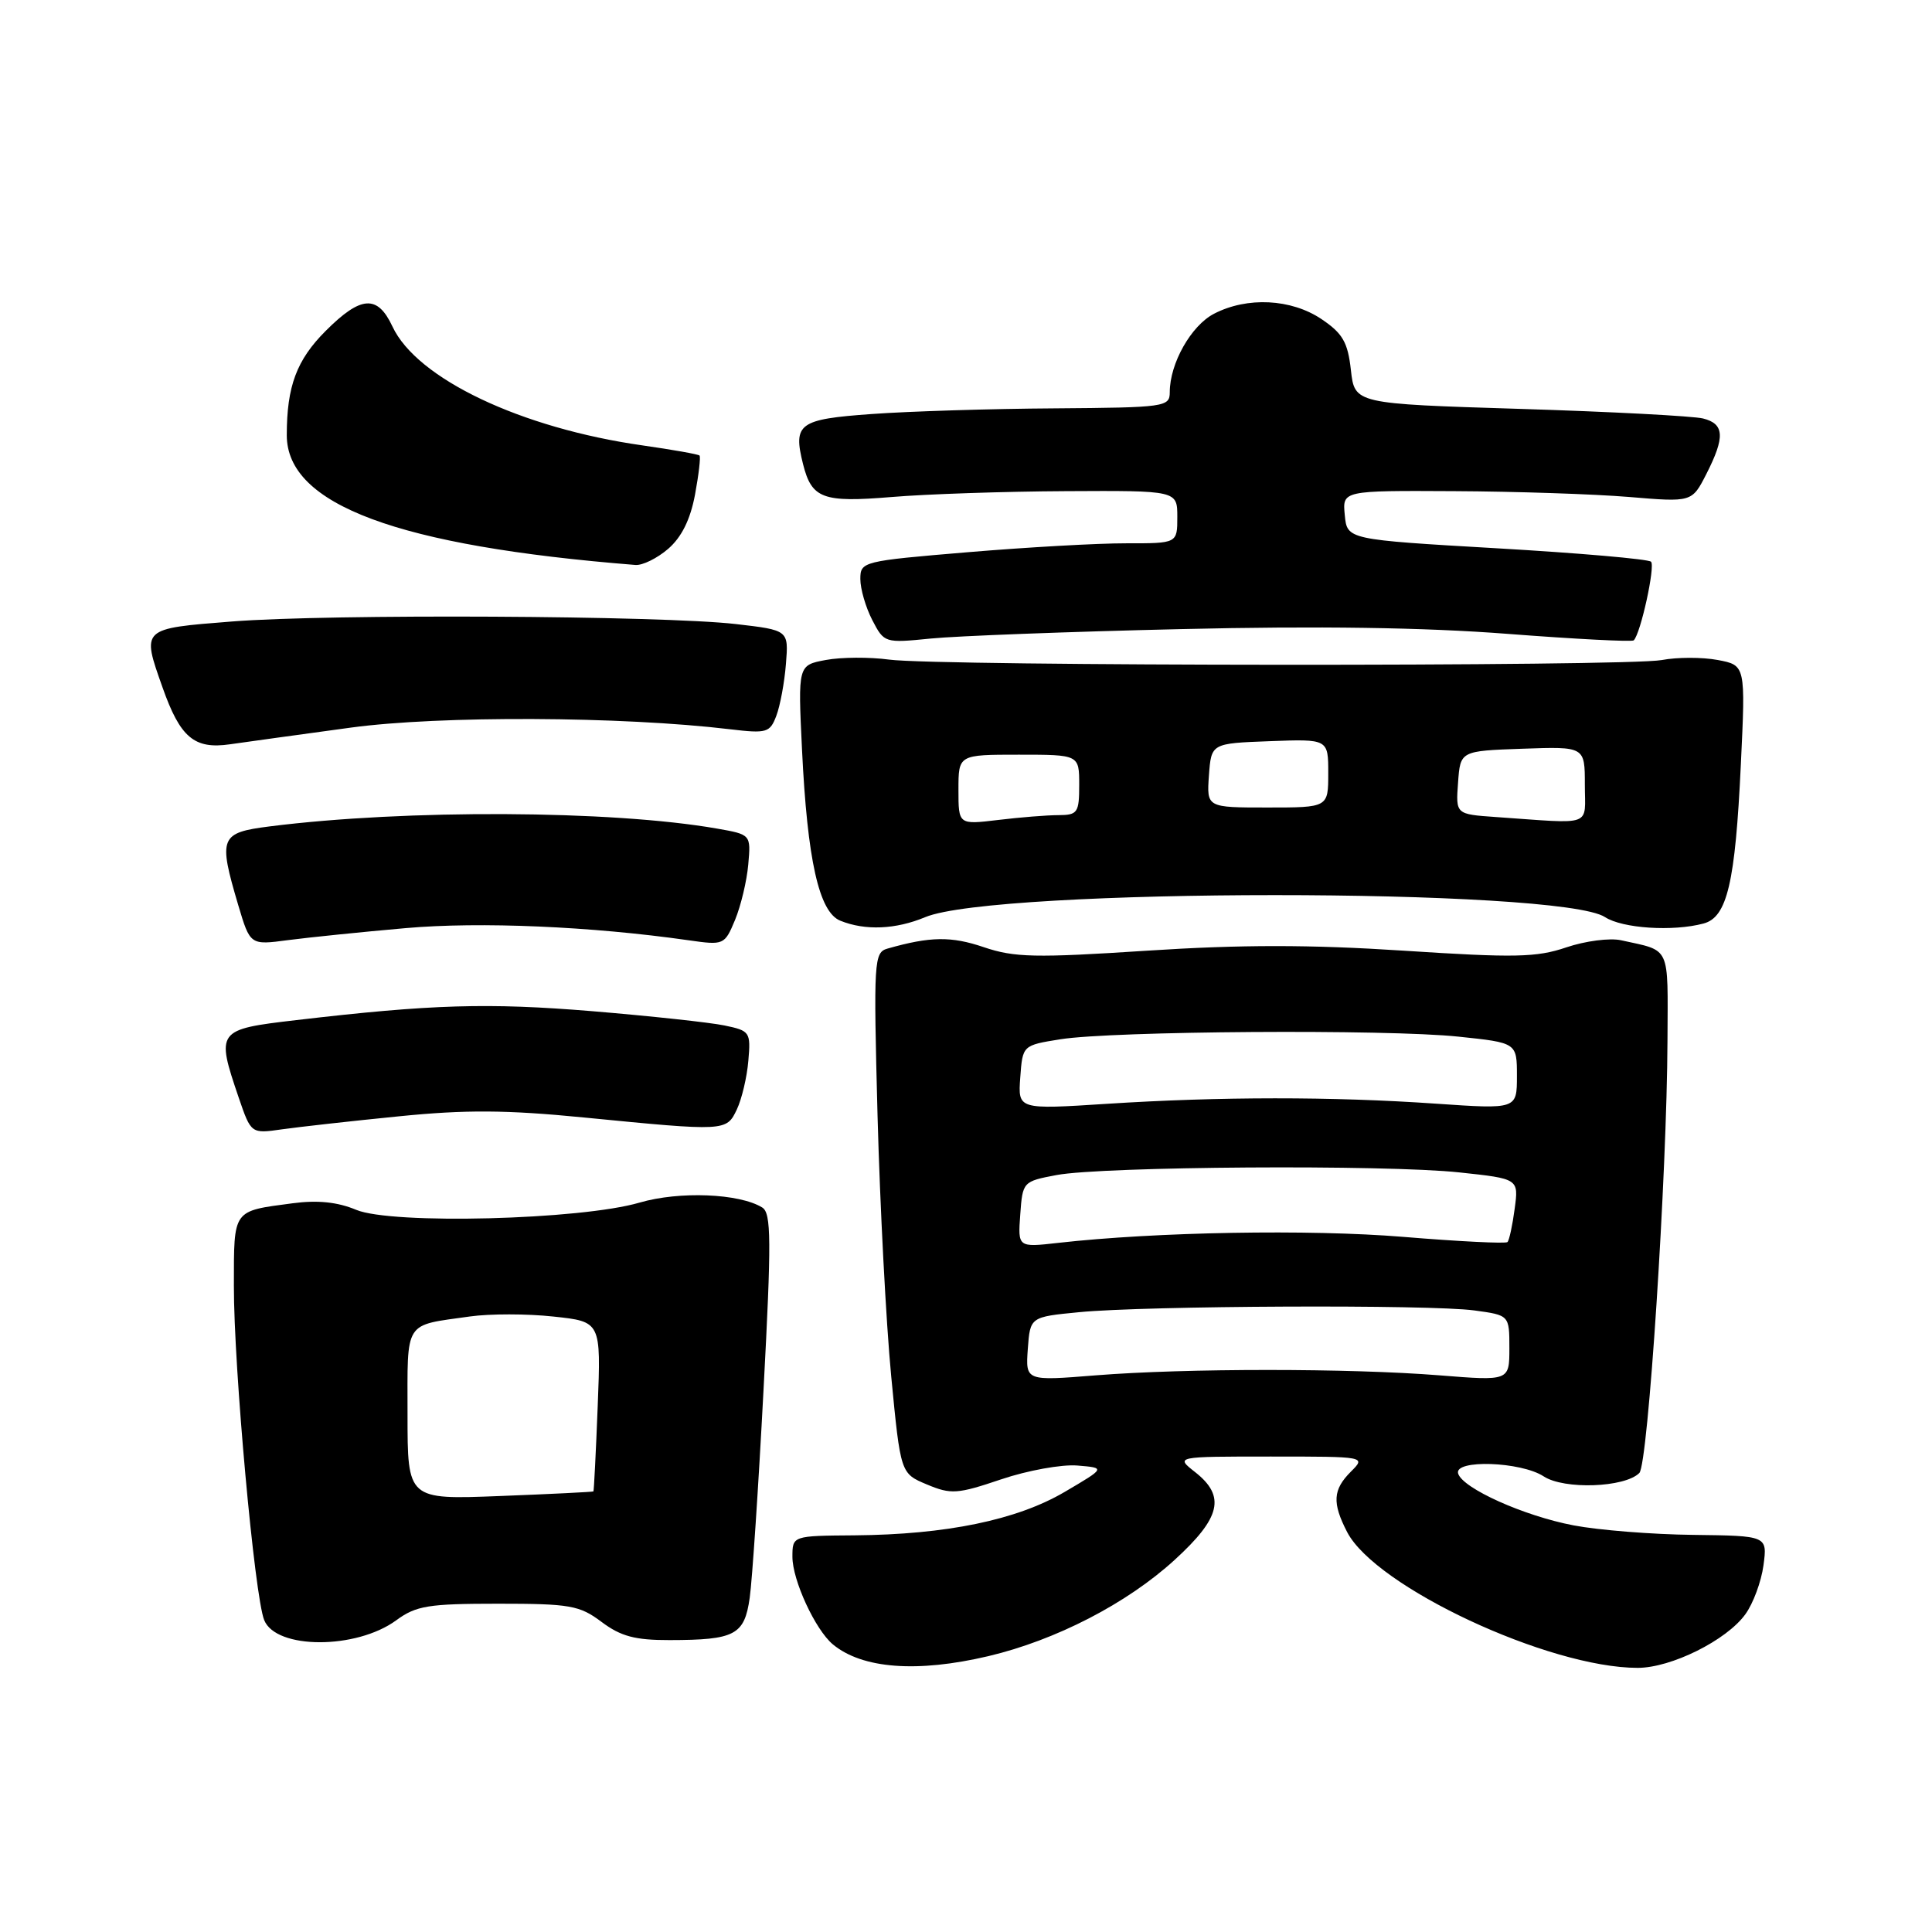 <?xml version="1.0" encoding="UTF-8" standalone="no"?>
<!DOCTYPE svg PUBLIC "-//W3C//DTD SVG 1.1//EN" "http://www.w3.org/Graphics/SVG/1.1/DTD/svg11.dtd" >
<svg xmlns="http://www.w3.org/2000/svg" xmlns:xlink="http://www.w3.org/1999/xlink" version="1.1" viewBox="0 0 256 256">
 <g >
 <path fill="currentColor"
d=" M 130.95 219.45 C 139.89 217.34 149.33 212.47 155.65 206.69 C 161.77 201.10 162.43 198.27 158.37 195.07 C 155.73 193.00 155.73 193.00 168.37 193.00 C 181.00 193.00 181.00 193.00 179.00 195.00 C 176.61 197.39 176.50 199.13 178.50 203.00 C 182.26 210.27 205.21 221.00 217.00 221.00 C 221.43 221.00 228.76 217.36 231.26 213.91 C 232.30 212.49 233.38 209.57 233.67 207.41 C 234.19 203.50 234.19 203.50 224.35 203.38 C 218.93 203.32 211.80 202.75 208.51 202.12 C 201.93 200.87 193.81 197.22 193.21 195.25 C 192.64 193.36 201.54 193.66 204.55 195.63 C 207.25 197.40 215.28 197.12 217.22 195.18 C 218.38 194.02 220.88 155.73 220.95 137.82 C 221.00 125.11 221.45 126.06 214.80 124.59 C 213.32 124.26 210.06 124.68 207.55 125.53 C 203.61 126.87 200.71 126.93 186.00 125.97 C 173.56 125.16 164.44 125.16 152.00 125.97 C 137.15 126.94 134.41 126.88 130.34 125.50 C 126.04 124.04 123.26 124.08 117.61 125.69 C 115.80 126.20 115.74 127.23 116.28 147.86 C 116.60 159.76 117.41 175.29 118.09 182.37 C 119.33 195.24 119.33 195.24 122.82 196.70 C 126.02 198.04 126.86 197.98 132.66 196.02 C 136.15 194.84 140.69 194.02 142.75 194.19 C 146.50 194.50 146.50 194.50 141.07 197.69 C 134.74 201.41 125.37 203.34 113.25 203.44 C 105.00 203.50 105.00 203.50 105.00 206.29 C 105.00 209.39 108.03 215.95 110.36 217.89 C 114.26 221.12 121.53 221.67 130.95 219.45 Z  M 52.50 214.70 C 55.14 212.76 56.76 212.50 66.00 212.50 C 75.55 212.50 76.79 212.72 79.72 214.92 C 82.27 216.83 84.16 217.33 88.72 217.32 C 97.40 217.31 98.64 216.65 99.34 211.72 C 99.67 209.40 100.50 197.01 101.17 184.18 C 102.23 164.28 102.20 160.74 101.00 160.00 C 97.97 158.13 90.02 157.81 84.75 159.35 C 76.95 161.64 51.91 162.28 47.20 160.31 C 44.72 159.27 42.07 159.00 38.78 159.44 C 30.77 160.50 31.00 160.17 30.99 170.36 C 30.97 181.14 33.73 211.55 35.01 214.68 C 36.59 218.57 47.20 218.58 52.50 214.70 Z  M 52.84 147.92 C 61.68 147.03 67.08 147.06 77.34 148.07 C 96.21 149.92 96.25 149.92 97.64 147.00 C 98.29 145.62 98.98 142.72 99.16 140.55 C 99.49 136.75 99.37 136.58 96.00 135.88 C 94.08 135.48 86.20 134.63 78.50 133.99 C 64.64 132.85 57.18 133.07 39.25 135.17 C 28.71 136.40 28.60 136.54 31.63 145.44 C 33.27 150.23 33.27 150.23 37.38 149.64 C 39.65 149.32 46.60 148.54 52.84 147.92 Z  M 53.76 122.98 C 63.61 122.11 78.36 122.75 91.24 124.59 C 95.92 125.26 96.01 125.22 97.40 121.89 C 98.17 120.02 98.96 116.72 99.15 114.54 C 99.50 110.58 99.50 110.58 95.00 109.79 C 81.04 107.35 53.80 107.22 35.75 109.50 C 29.13 110.34 28.90 110.92 31.57 119.94 C 33.15 125.24 33.15 125.24 38.17 124.57 C 40.93 124.21 47.95 123.49 53.76 122.98 Z  M 122.59 121.53 C 131.90 117.64 206.74 117.63 212.67 121.52 C 214.97 123.02 221.67 123.46 225.73 122.37 C 228.86 121.54 229.93 116.98 230.67 101.32 C 231.30 88.15 231.30 88.15 227.60 87.45 C 225.56 87.07 222.23 87.07 220.19 87.46 C 215.58 88.33 124.20 88.28 117.81 87.40 C 115.23 87.05 111.46 87.07 109.43 87.45 C 105.73 88.14 105.73 88.14 106.27 99.32 C 106.98 113.98 108.52 120.87 111.35 122.00 C 114.63 123.33 118.69 123.16 122.59 121.53 Z  M 46.50 96.41 C 58.29 94.81 82.35 94.91 96.73 96.63 C 101.60 97.21 102.02 97.09 102.87 94.84 C 103.37 93.52 103.95 90.42 104.14 87.97 C 104.50 83.50 104.50 83.50 97.50 82.69 C 87.69 81.56 43.66 81.33 30.75 82.35 C 18.67 83.30 18.75 83.22 21.53 91.07 C 23.88 97.74 25.74 99.31 30.49 98.62 C 32.70 98.30 39.90 97.31 46.50 96.41 Z  M 156.47 83.36 C 174.61 82.93 188.79 83.14 199.76 83.99 C 208.74 84.68 216.26 85.07 216.48 84.85 C 217.40 83.94 219.35 75.02 218.77 74.43 C 218.42 74.08 209.22 73.28 198.32 72.65 C 178.50 71.50 178.50 71.50 178.19 68.25 C 177.87 65.00 177.87 65.00 192.69 65.08 C 200.83 65.12 211.26 65.47 215.85 65.85 C 224.19 66.55 224.19 66.55 226.10 62.81 C 228.60 57.90 228.50 56.16 225.66 55.45 C 224.37 55.13 213.45 54.55 201.41 54.18 C 179.50 53.50 179.50 53.50 179.00 49.03 C 178.59 45.34 177.91 44.17 175.10 42.28 C 171.09 39.59 165.27 39.29 160.87 41.57 C 157.83 43.14 155.00 48.15 155.00 51.97 C 155.00 53.92 154.38 54.00 139.75 54.11 C 131.36 54.16 120.45 54.50 115.51 54.86 C 105.84 55.55 105.06 56.12 106.41 61.51 C 107.56 66.07 109.02 66.61 118.10 65.86 C 122.72 65.47 133.14 65.12 141.25 65.08 C 156.00 65.00 156.00 65.00 156.00 68.50 C 156.00 72.00 156.00 72.00 149.25 71.99 C 145.54 71.98 136.09 72.51 128.25 73.17 C 114.27 74.34 114.00 74.41 114.00 76.73 C 114.00 78.03 114.71 80.48 115.58 82.16 C 117.16 85.20 117.22 85.22 123.33 84.61 C 126.73 84.27 141.64 83.70 156.47 83.36 Z  M 88.53 72.73 C 90.31 71.19 91.47 68.86 92.09 65.56 C 92.59 62.87 92.86 60.53 92.69 60.36 C 92.52 60.19 89.13 59.59 85.15 59.02 C 69.02 56.73 55.23 50.18 52.00 43.26 C 50.02 39.02 47.83 39.17 43.16 43.84 C 39.30 47.70 38.00 51.18 38.00 57.67 C 38.00 66.88 52.70 72.35 84.19 74.86 C 85.13 74.94 87.08 73.98 88.53 72.73 Z  M 136.19 178.74 C 136.50 174.50 136.50 174.50 143.00 173.87 C 151.79 173.01 189.58 172.84 195.36 173.64 C 200.00 174.27 200.00 174.27 200.00 178.63 C 200.00 182.98 200.00 182.98 190.75 182.24 C 178.87 181.29 157.10 181.29 145.19 182.24 C 135.89 182.99 135.89 182.99 136.19 178.74 Z  M 135.19 160.92 C 135.50 156.59 135.55 156.54 140.00 155.70 C 146.11 154.55 183.62 154.30 193.37 155.35 C 201.24 156.19 201.24 156.19 200.70 160.18 C 200.41 162.37 199.98 164.35 199.75 164.58 C 199.52 164.81 193.30 164.50 185.92 163.89 C 173.50 162.87 153.13 163.23 140.19 164.69 C 134.87 165.29 134.87 165.29 135.19 160.92 Z  M 135.19 142.77 C 135.50 138.51 135.50 138.51 140.50 137.71 C 147.38 136.61 183.78 136.36 193.25 137.36 C 201.00 138.17 201.00 138.17 201.00 142.58 C 201.00 146.98 201.00 146.98 190.25 146.24 C 176.51 145.29 161.62 145.30 146.69 146.26 C 134.88 147.02 134.88 147.02 135.19 142.77 Z  M 54.00 187.42 C 54.00 174.81 53.44 175.69 62.26 174.44 C 64.88 174.07 69.86 174.07 73.33 174.45 C 79.64 175.12 79.64 175.12 79.20 186.31 C 78.96 192.46 78.70 197.56 78.63 197.62 C 78.56 197.69 72.99 197.97 66.25 198.23 C 54.00 198.71 54.00 198.71 54.00 187.42 Z  M 127.00 104.64 C 127.00 100.00 127.00 100.00 135.00 100.00 C 143.00 100.00 143.00 100.00 143.00 104.00 C 143.00 107.69 142.79 108.00 140.25 108.01 C 138.74 108.01 135.14 108.30 132.25 108.65 C 127.00 109.28 127.00 109.28 127.00 104.64 Z  M 198.20 108.26 C 192.89 107.89 192.89 107.89 193.20 103.70 C 193.50 99.50 193.50 99.50 201.75 99.21 C 210.00 98.92 210.00 98.92 210.00 103.96 C 210.00 109.65 211.30 109.17 198.20 108.26 Z  M 160.19 102.75 C 160.50 98.50 160.50 98.50 168.25 98.21 C 176.00 97.92 176.00 97.92 176.00 102.46 C 176.00 107.00 176.00 107.00 167.94 107.00 C 159.89 107.00 159.89 107.00 160.19 102.75 Z "/>
</g>
</svg>
